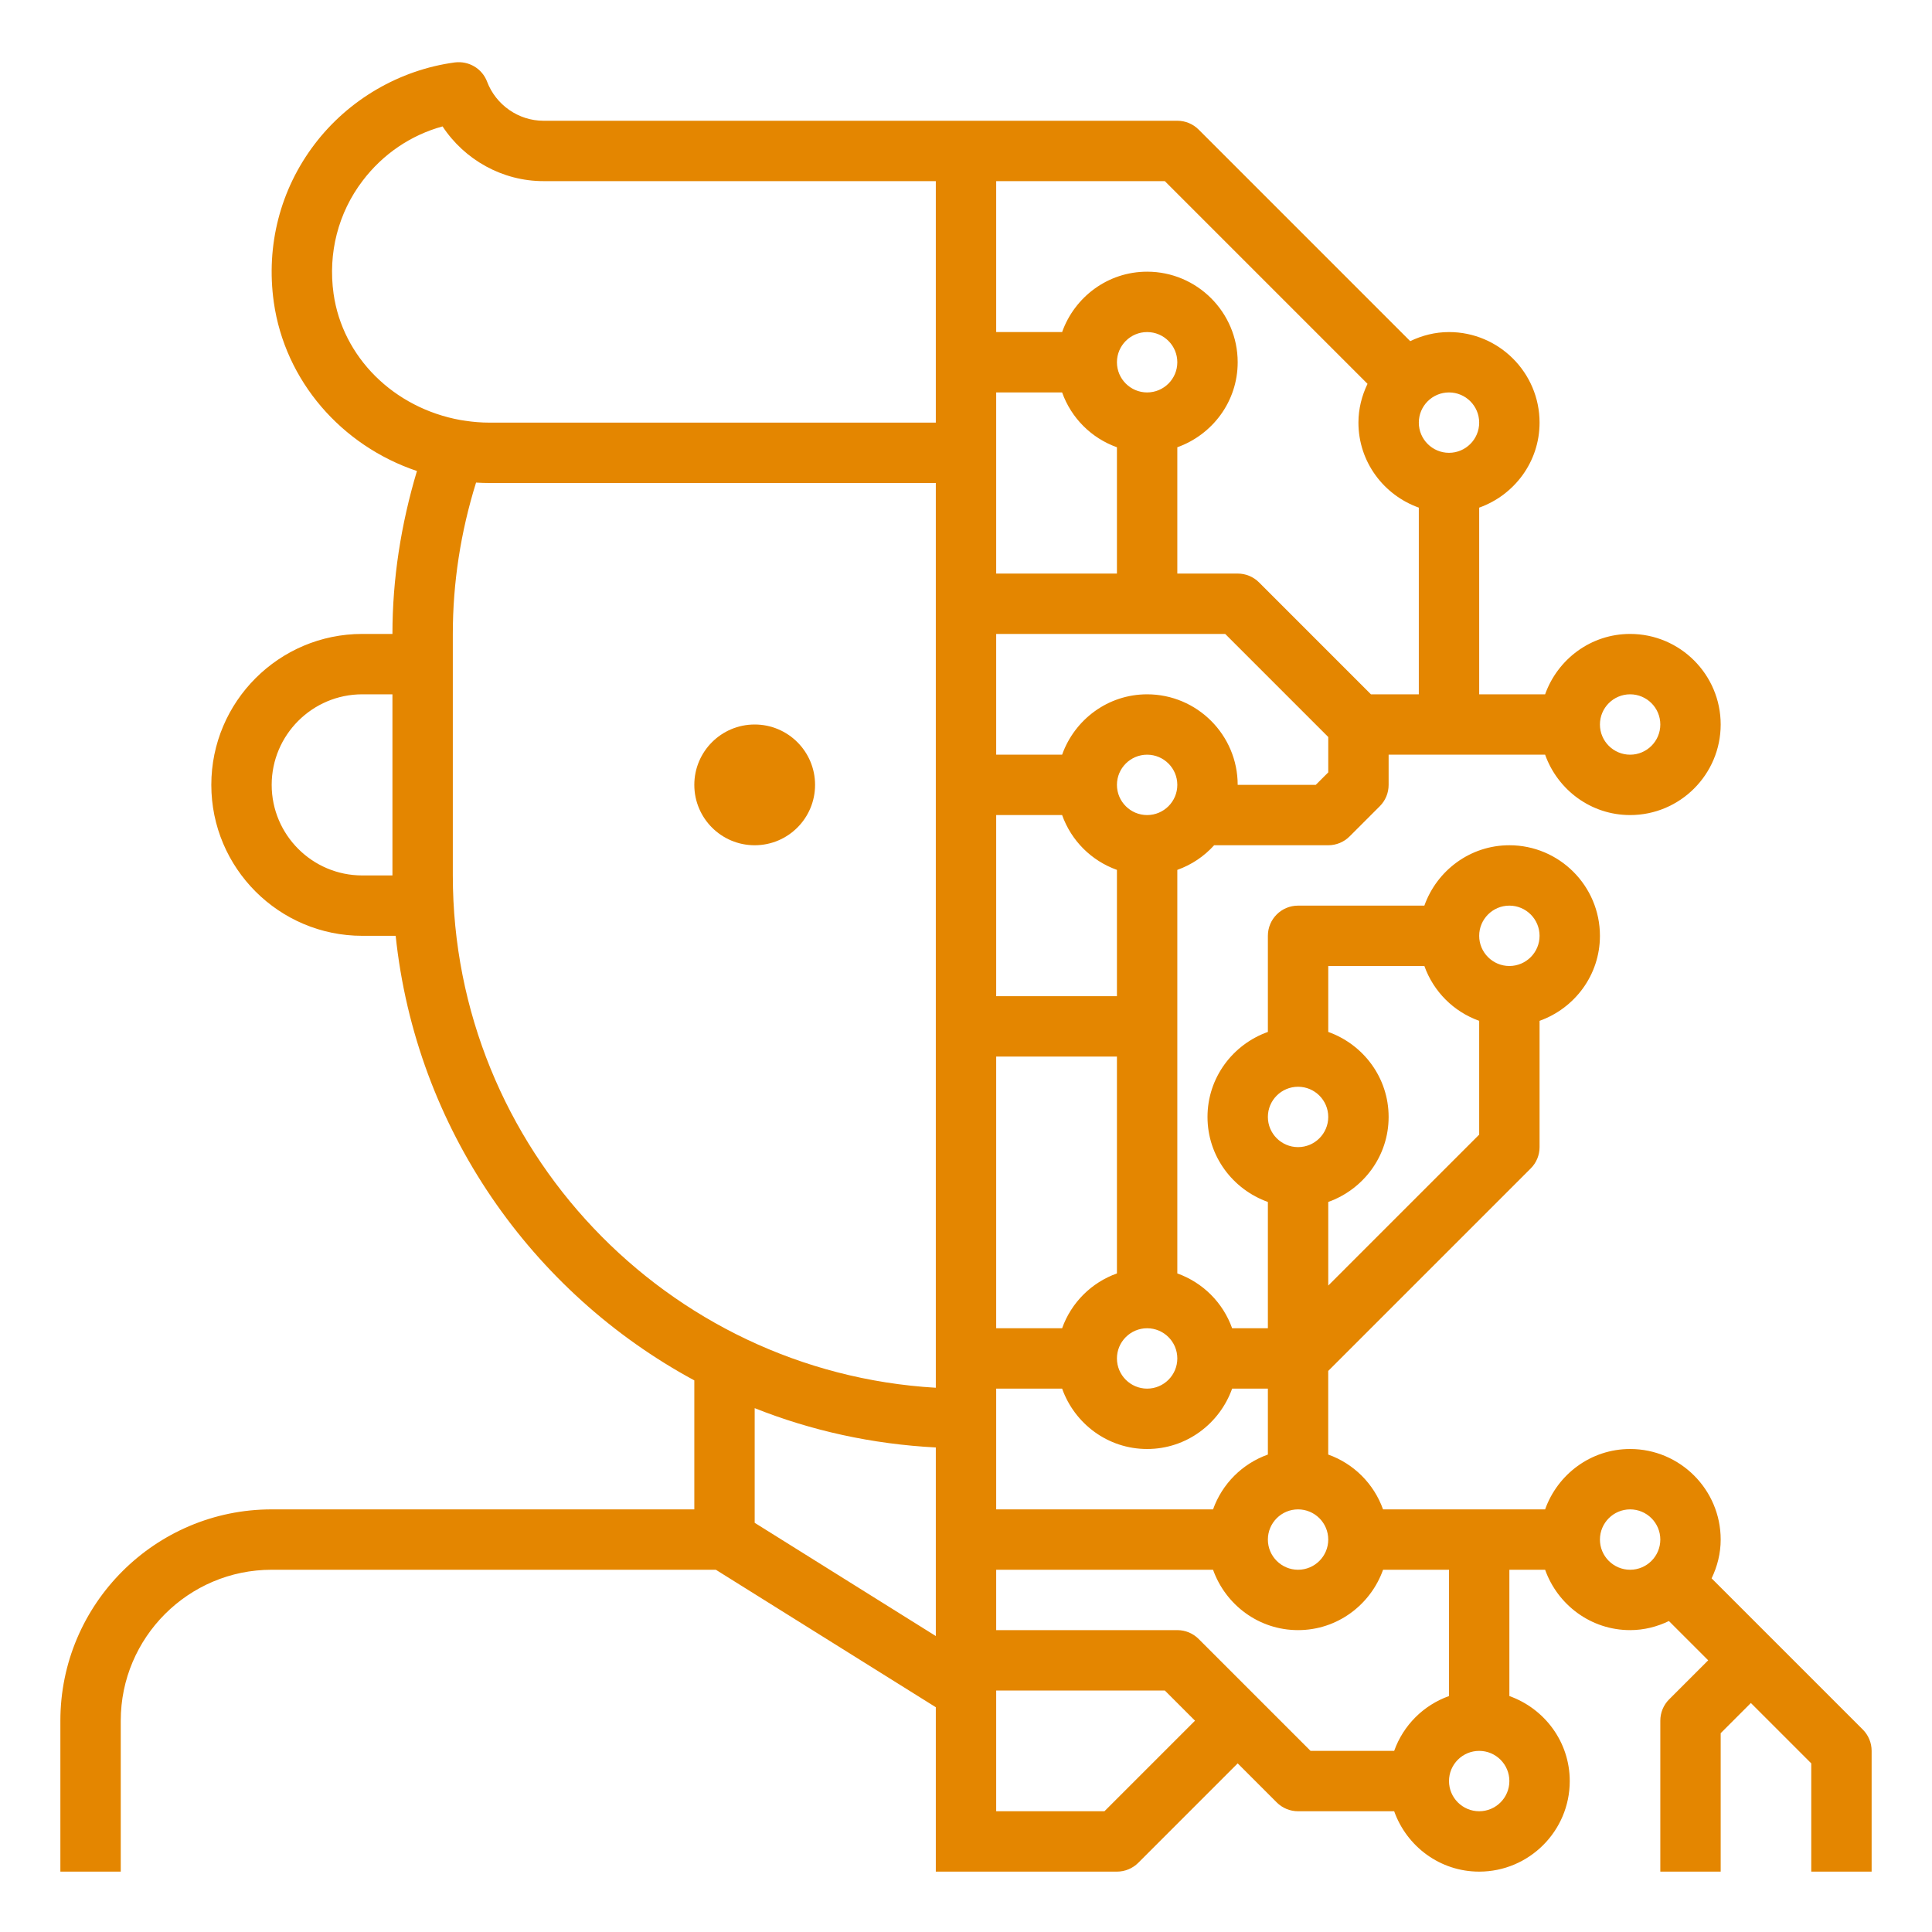 <svg width="260" height="260" viewBox="0 0 260 260" fill="none" xmlns="http://www.w3.org/2000/svg">
<path d="M101.562 113.75C106.05 113.75 109.688 110.112 109.688 105.625C109.688 101.138 106.05 97.5 101.562 97.5C97.075 97.5 93.438 101.138 93.438 105.625C93.438 110.112 97.075 113.75 101.562 113.75Z" fill="#E48600"/>
<path d="M230.34 212.408C231.103 210.819 231.562 209.064 231.562 207.188C231.562 200.468 226.094 195 219.375 195C214.086 195 209.617 198.408 207.935 203.125H186.123C184.897 199.684 182.187 196.974 178.746 195.748V184.494L205.993 157.247C206.761 156.488 207.188 155.456 207.188 154.375V137.378C211.904 135.696 215.312 131.227 215.312 125.938C215.312 119.218 209.844 113.75 203.125 113.75C197.836 113.75 193.367 117.158 191.685 121.875H174.688C172.445 121.875 170.625 123.691 170.625 125.938V138.873C165.908 140.554 162.5 145.023 162.5 150.313C162.5 155.602 165.908 160.071 170.625 161.753V178.75H165.815C164.588 175.309 161.878 172.599 158.438 171.373V117.065C160.363 116.378 162.049 115.241 163.394 113.75H178.75C179.827 113.75 180.863 113.323 181.622 112.56L185.685 108.497C186.448 107.738 186.875 106.706 186.875 105.625V101.563H207.935C209.617 106.279 214.086 109.688 219.375 109.688C226.094 109.688 231.562 104.219 231.562 97.5C231.562 90.781 226.094 85.312 219.375 85.312C214.086 85.312 209.617 88.721 207.935 93.438H199.062V68.315C203.779 66.633 207.188 62.164 207.188 56.875C207.188 50.156 201.719 44.688 195 44.688C193.123 44.688 191.368 45.147 189.78 45.91L161.31 17.44C160.55 16.677 159.514 16.25 158.438 16.25H130H73.125C69.79 16.25 66.743 14.133 65.548 10.985C64.878 9.226 63.095 8.17 61.214 8.401C53.767 9.401 46.877 13.418 42.323 19.427C37.72 25.488 35.774 33.032 36.847 40.67C38.35 51.269 45.947 59.967 56.111 63.387C53.962 70.566 52.812 77.911 52.812 85.312H48.75C37.55 85.312 28.438 94.425 28.438 105.625C28.438 116.825 37.55 125.938 48.75 125.938H53.247C55.969 151.824 71.532 173.932 93.438 185.766V203.125H36.562C20.881 203.125 8.125 215.885 8.125 231.563V251.875H16.25V231.563C16.25 220.362 25.362 211.25 36.562 211.25H96.334L125.938 229.751V251.875H130H134.062H150.312C151.389 251.875 152.425 251.448 153.185 250.685L166.562 237.307L171.815 242.56C172.575 243.323 173.611 243.75 174.688 243.75H187.622C189.304 248.467 193.773 251.875 199.062 251.875C205.782 251.875 211.25 246.407 211.25 239.688C211.25 234.398 207.842 229.929 203.125 228.248V211.25H207.935C209.617 215.967 214.086 219.375 219.375 219.375C221.252 219.375 223.007 218.916 224.595 218.152L229.881 223.438L224.628 228.69C223.864 229.45 223.438 230.482 223.438 231.563V251.875H231.562V233.244L235.625 229.182L243.75 237.307V251.875H251.875V235.625C251.875 234.544 251.448 233.513 250.685 232.753L230.34 212.408ZM163.247 203.125H134.062V190.938V186.875H142.935C144.617 191.592 149.086 195 154.375 195C159.664 195 164.133 191.592 165.815 186.875H170.625V195.748C167.184 196.974 164.474 199.684 163.247 203.125ZM142.935 52.812C144.162 56.254 146.872 58.963 150.312 60.19V77.188H134.062V60.938V52.812H142.935ZM150.312 48.75C150.312 46.508 152.137 44.688 154.375 44.688C156.613 44.688 158.438 46.508 158.438 48.75C158.438 50.992 156.613 52.812 154.375 52.812C152.137 52.812 150.312 50.992 150.312 48.75ZM142.935 109.688C144.162 113.128 146.872 115.838 150.312 117.065V134.063H134.062V109.688H142.935ZM158.438 182.813C158.438 185.055 156.613 186.875 154.375 186.875C152.137 186.875 150.312 185.055 150.312 182.813C150.312 180.57 152.137 178.75 154.375 178.75C156.613 178.75 158.438 180.57 158.438 182.813ZM142.935 178.75H134.062V142.188H150.312V171.373C146.872 172.599 144.162 175.309 142.935 178.75ZM178.75 207.188C178.75 209.43 176.926 211.25 174.688 211.25C172.449 211.25 170.625 209.43 170.625 207.188C170.625 204.945 172.449 203.125 174.688 203.125C176.926 203.125 178.75 204.945 178.75 207.188ZM203.125 121.875C205.363 121.875 207.188 123.695 207.188 125.938C207.188 128.18 205.363 130 203.125 130C200.887 130 199.062 128.18 199.062 125.938C199.062 123.695 200.887 121.875 203.125 121.875ZM191.685 130C192.912 133.441 195.622 136.151 199.062 137.378V152.693L178.75 173.006V161.753C183.467 160.071 186.875 155.602 186.875 150.313C186.875 145.023 183.467 140.554 178.75 138.873V130H191.685ZM174.688 146.25C176.926 146.25 178.75 148.07 178.75 150.313C178.75 152.555 176.926 154.375 174.688 154.375C172.449 154.375 170.625 152.555 170.625 150.313C170.625 148.07 172.449 146.25 174.688 146.25ZM154.375 109.688C152.137 109.688 150.312 107.868 150.312 105.625C150.312 103.383 152.137 101.563 154.375 101.563C156.613 101.563 158.438 103.383 158.438 105.625C158.438 107.868 156.613 109.688 154.375 109.688ZM177.068 105.625H166.562C166.562 98.906 161.094 93.438 154.375 93.438C149.086 93.438 144.617 96.846 142.935 101.563H134.062V85.312H164.881L178.75 99.182V103.943L177.068 105.625ZM219.375 93.438C221.613 93.438 223.438 95.257 223.438 97.5C223.438 99.743 221.613 101.563 219.375 101.563C217.137 101.563 215.312 99.743 215.312 97.5C215.312 95.257 217.137 93.438 219.375 93.438ZM199.062 56.875C199.062 59.117 197.238 60.938 195 60.938C192.762 60.938 190.938 59.117 190.938 56.875C190.938 54.633 192.762 52.812 195 52.812C197.238 52.812 199.062 54.633 199.062 56.875ZM184.035 51.655C183.272 53.243 182.812 54.998 182.812 56.875C182.812 62.164 186.221 66.633 190.938 68.315V93.438H184.494L169.435 78.378C168.675 77.614 167.639 77.188 166.562 77.188H158.438V60.19C163.154 58.508 166.562 54.039 166.562 48.75C166.562 42.031 161.094 36.562 154.375 36.562C149.086 36.562 144.617 39.971 142.935 44.688H134.062V24.375H156.756L184.035 51.655ZM44.891 39.532C44.123 34.06 45.508 28.661 48.791 24.338C51.529 20.727 55.282 18.188 59.556 17.01C62.526 21.519 67.624 24.375 73.125 24.375H125.938V56.875H65.853C64.764 56.875 63.651 56.786 62.611 56.623C62.498 56.599 62.388 56.587 62.315 56.578C62.205 56.562 62.083 56.542 61.99 56.53C52.975 54.905 46.101 48.068 44.891 39.532ZM48.75 117.813C42.031 117.813 36.562 112.344 36.562 105.625C36.562 98.906 42.031 93.438 48.75 93.438H52.812V117.813H48.75ZM60.938 117.813V89.375V85.312C60.938 78.447 61.99 71.606 64.066 64.943C64.663 64.98 65.26 65 65.853 65H125.938V186.757C89.741 184.645 60.938 154.529 60.938 117.813ZM125.938 194.793V220.171L101.562 204.933V189.503C109.172 192.534 117.37 194.346 125.938 194.793ZM148.631 243.75H134.062V227.5H156.756L160.818 231.563L148.631 243.75ZM199.062 243.75C196.824 243.75 195 241.93 195 239.688C195 237.445 196.824 235.625 199.062 235.625C201.301 235.625 203.125 237.445 203.125 239.688C203.125 241.93 201.301 243.75 199.062 243.75ZM195 228.248C191.559 229.474 188.849 232.184 187.622 235.625H176.369L161.31 220.565C160.55 219.802 159.514 219.375 158.438 219.375H134.062V211.25H163.247C164.929 215.967 169.398 219.375 174.688 219.375C179.977 219.375 184.446 215.967 186.128 211.25H195V228.248ZM215.312 207.188C215.312 204.945 217.137 203.125 219.375 203.125C221.613 203.125 223.438 204.945 223.438 207.188C223.438 209.43 221.613 211.25 219.375 211.25C217.137 211.25 215.312 209.43 215.312 207.188Z" fill="#E48600"/>
</svg>

